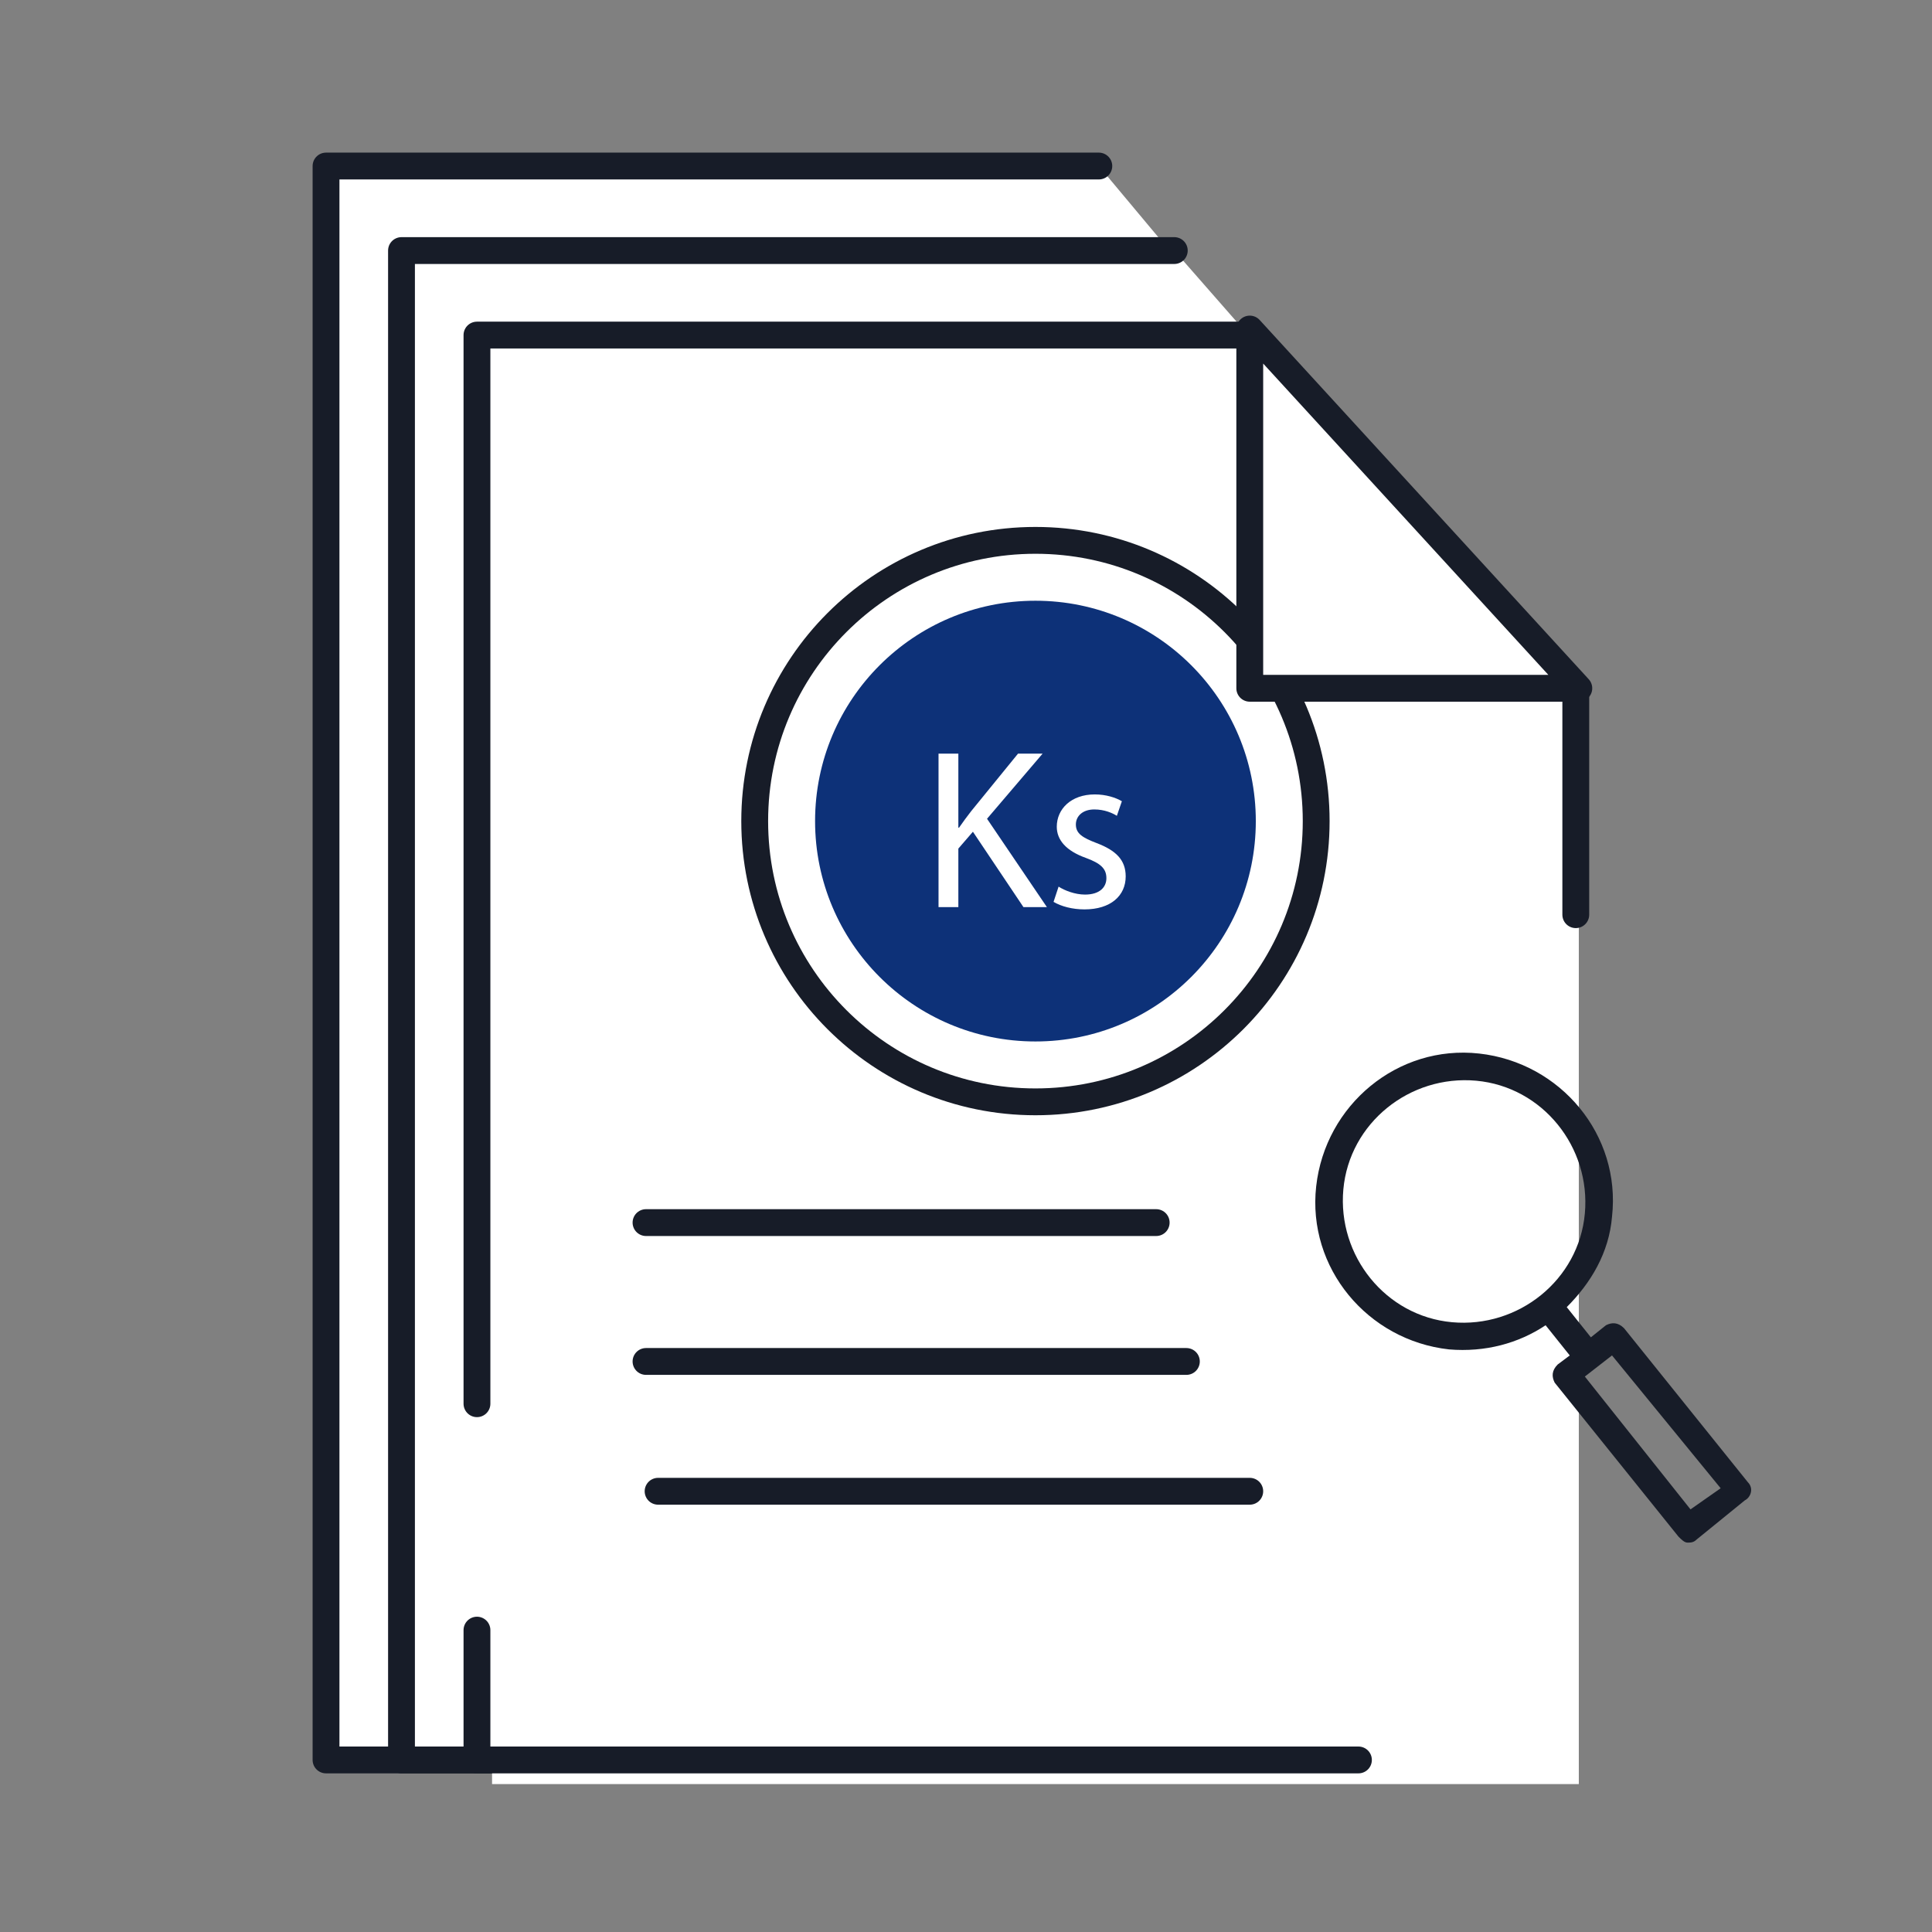 <?xml version="1.0" encoding="utf-8"?>
<!-- Generator: Adobe Illustrator 16.0.0, SVG Export Plug-In . SVG Version: 6.00 Build 0)  -->
<!DOCTYPE svg PUBLIC "-//W3C//DTD SVG 1.1//EN" "http://www.w3.org/Graphics/SVG/1.1/DTD/svg11.dtd">
<svg version="1.1" id="Layer_1" xmlns="http://www.w3.org/2000/svg" xmlns:xlink="http://www.w3.org/1999/xlink" x="0px" y="0px"
	 width="216px" height="216px" viewBox="0 0 216 216" enable-background="new 0 0 216 216" xml:space="preserve">
<rect x="0" y="0" width="216" height="216" fill="#808080" stroke="none"/>
<polyline id="XMLID_1559_" fill="#FFFFFF" stroke="#171C28" stroke-width="3" stroke-linecap="round" stroke-linejoin="round" stroke-miterlimit="10" points="
	158.963,61.763 158.963,196.764 36.45,196.764 36.45,18.563 122.85,18.563 "/>
<polyline id="XMLID_1558_" fill="#FFFFFF" stroke="#171C28" stroke-width="3" stroke-linecap="round" stroke-linejoin="round" stroke-miterlimit="10" points="
	167.063,68.85 167.063,196.764 44.888,196.764 44.888,67.5 44.888,45.225 44.888,28.013 131.287,28.013 "/>
<polyline id="XMLID_1557_" fill="#FFFFFF" points="176.514,77.625 176.514,199.463 55.013,199.463 55.013,184.95 55.013,159.3 
	55.013,38.813 140.736,38.813 "/>
<polyline id="XMLID_1556_" fill="#FFFFFF" stroke="#171C28" stroke-width="3" stroke-linecap="round" stroke-linejoin="round" stroke-miterlimit="10" points="
	53.325,156.938 53.325,37.462 139.725,37.462 "/>
<polyline id="XMLID_1555_" fill="#FFFFFF" stroke="#171C28" stroke-width="3" stroke-linecap="round" stroke-linejoin="round" stroke-miterlimit="10" points="
	151.875,196.764 53.325,196.764 53.325,182.25 "/>
<g id="XMLID_1547_">
	
		<ellipse id="XMLID_1554_" fill="#FFFFFF" stroke="#171C28" stroke-width="3" stroke-linecap="round" stroke-linejoin="round" stroke-miterlimit="10" cx="115.764" cy="91.8" rx="31.387" ry="31.387"/>
	<ellipse id="XMLID_1553_" fill="#0D3178" cx="115.764" cy="91.8" rx="24.637" ry="24.637"/>
	<g>
		<path fill="#FFFFFF" d="M104.929,84.26h2.216v8.272h0.077c0.458-0.662,0.916-1.272,1.348-1.833l5.244-6.439h2.748l-6.211,7.279
			l6.692,9.875h-2.622l-5.648-8.424l-1.628,1.883v6.542h-2.216V84.26z"/>
		<path fill="#FFFFFF" d="M118.352,99.124c0.66,0.433,1.832,0.891,2.953,0.891c1.629,0,2.391-0.814,2.391-1.832
			c0-1.069-0.635-1.655-2.288-2.265c-2.218-0.79-3.259-2.011-3.259-3.488c0-1.984,1.604-3.613,4.25-3.613
			c1.248,0,2.344,0.355,3.027,0.763l-0.56,1.629c-0.482-0.305-1.374-0.712-2.521-0.712c-1.322,0-2.062,0.764-2.062,1.68
			c0,1.018,0.737,1.476,2.34,2.087c2.14,0.814,3.231,1.884,3.231,3.716c0,2.164-1.678,3.691-4.605,3.691
			c-1.352,0-2.596-0.332-3.461-0.84L118.352,99.124z"/>
	</g>
</g>
<polygon id="XMLID_1546_" fill="#FFFFFF" stroke="#171C28" stroke-width="3" stroke-linecap="round" stroke-linejoin="round" stroke-miterlimit="10" points="
	139.725,36.788 139.725,76.95 176.514,76.95 "/>
<line id="XMLID_1526_" fill="none" stroke="#171C28" stroke-width="3" stroke-linecap="round" stroke-linejoin="round" stroke-miterlimit="10" x1="72.225" y1="136.688" x2="129.264" y2="136.688"/>
<line id="XMLID_1525_" fill="none" stroke="#171C28" stroke-width="3" stroke-linecap="round" stroke-linejoin="round" stroke-miterlimit="10" x1="72.225" y1="152.213" x2="132.639" y2="152.213"/>
<line id="XMLID_1524_" fill="none" stroke="#171C28" stroke-width="3" stroke-linecap="round" stroke-linejoin="round" stroke-miterlimit="10" x1="73.575" y1="166.725" x2="139.725" y2="166.725"/>
<line id="XMLID_1348_" fill="none" stroke="#171C28" stroke-width="3" stroke-linecap="round" stroke-linejoin="round" stroke-miterlimit="10" x1="176.175" y1="102.263" x2="176.175" y2="76.95"/>
<path fill="#171C28" d="M195.412,165.713L181.575,148.5c-0.675-0.675-1.351-0.675-2.025-0.338l-1.688,1.352l-2.698-3.375
	c2.698-2.701,4.728-6.076,5.063-10.125c1.014-9.113-5.736-17.214-14.851-18.227c-9.11-1.012-17.213,5.738-18.226,14.852
	c-1.014,9.111,5.736,17.211,14.851,18.226c4.05,0.338,7.765-0.677,10.8-2.7l2.7,3.375l-1.351,1.013
	c-0.676,0.677-0.676,1.353-0.338,2.025l13.838,17.212c0.336,0.338,0.676,0.676,1.013,0.676l0,0c0.338,0,0.676,0,1.013-0.338
	l5.4-4.388C195.75,167.4,196.088,166.389,195.412,165.713z M162.338,147.825c-7.426-0.675-12.824-7.425-12.15-14.851
	c0.676-7.427,7.426-12.824,14.852-12.149s12.824,7.425,12.148,14.85C176.514,143.1,169.764,148.5,162.338,147.825z M189,168.75
	l-11.813-14.85l3.037-2.363l12.148,14.852L189,168.75z"/>
</svg>
